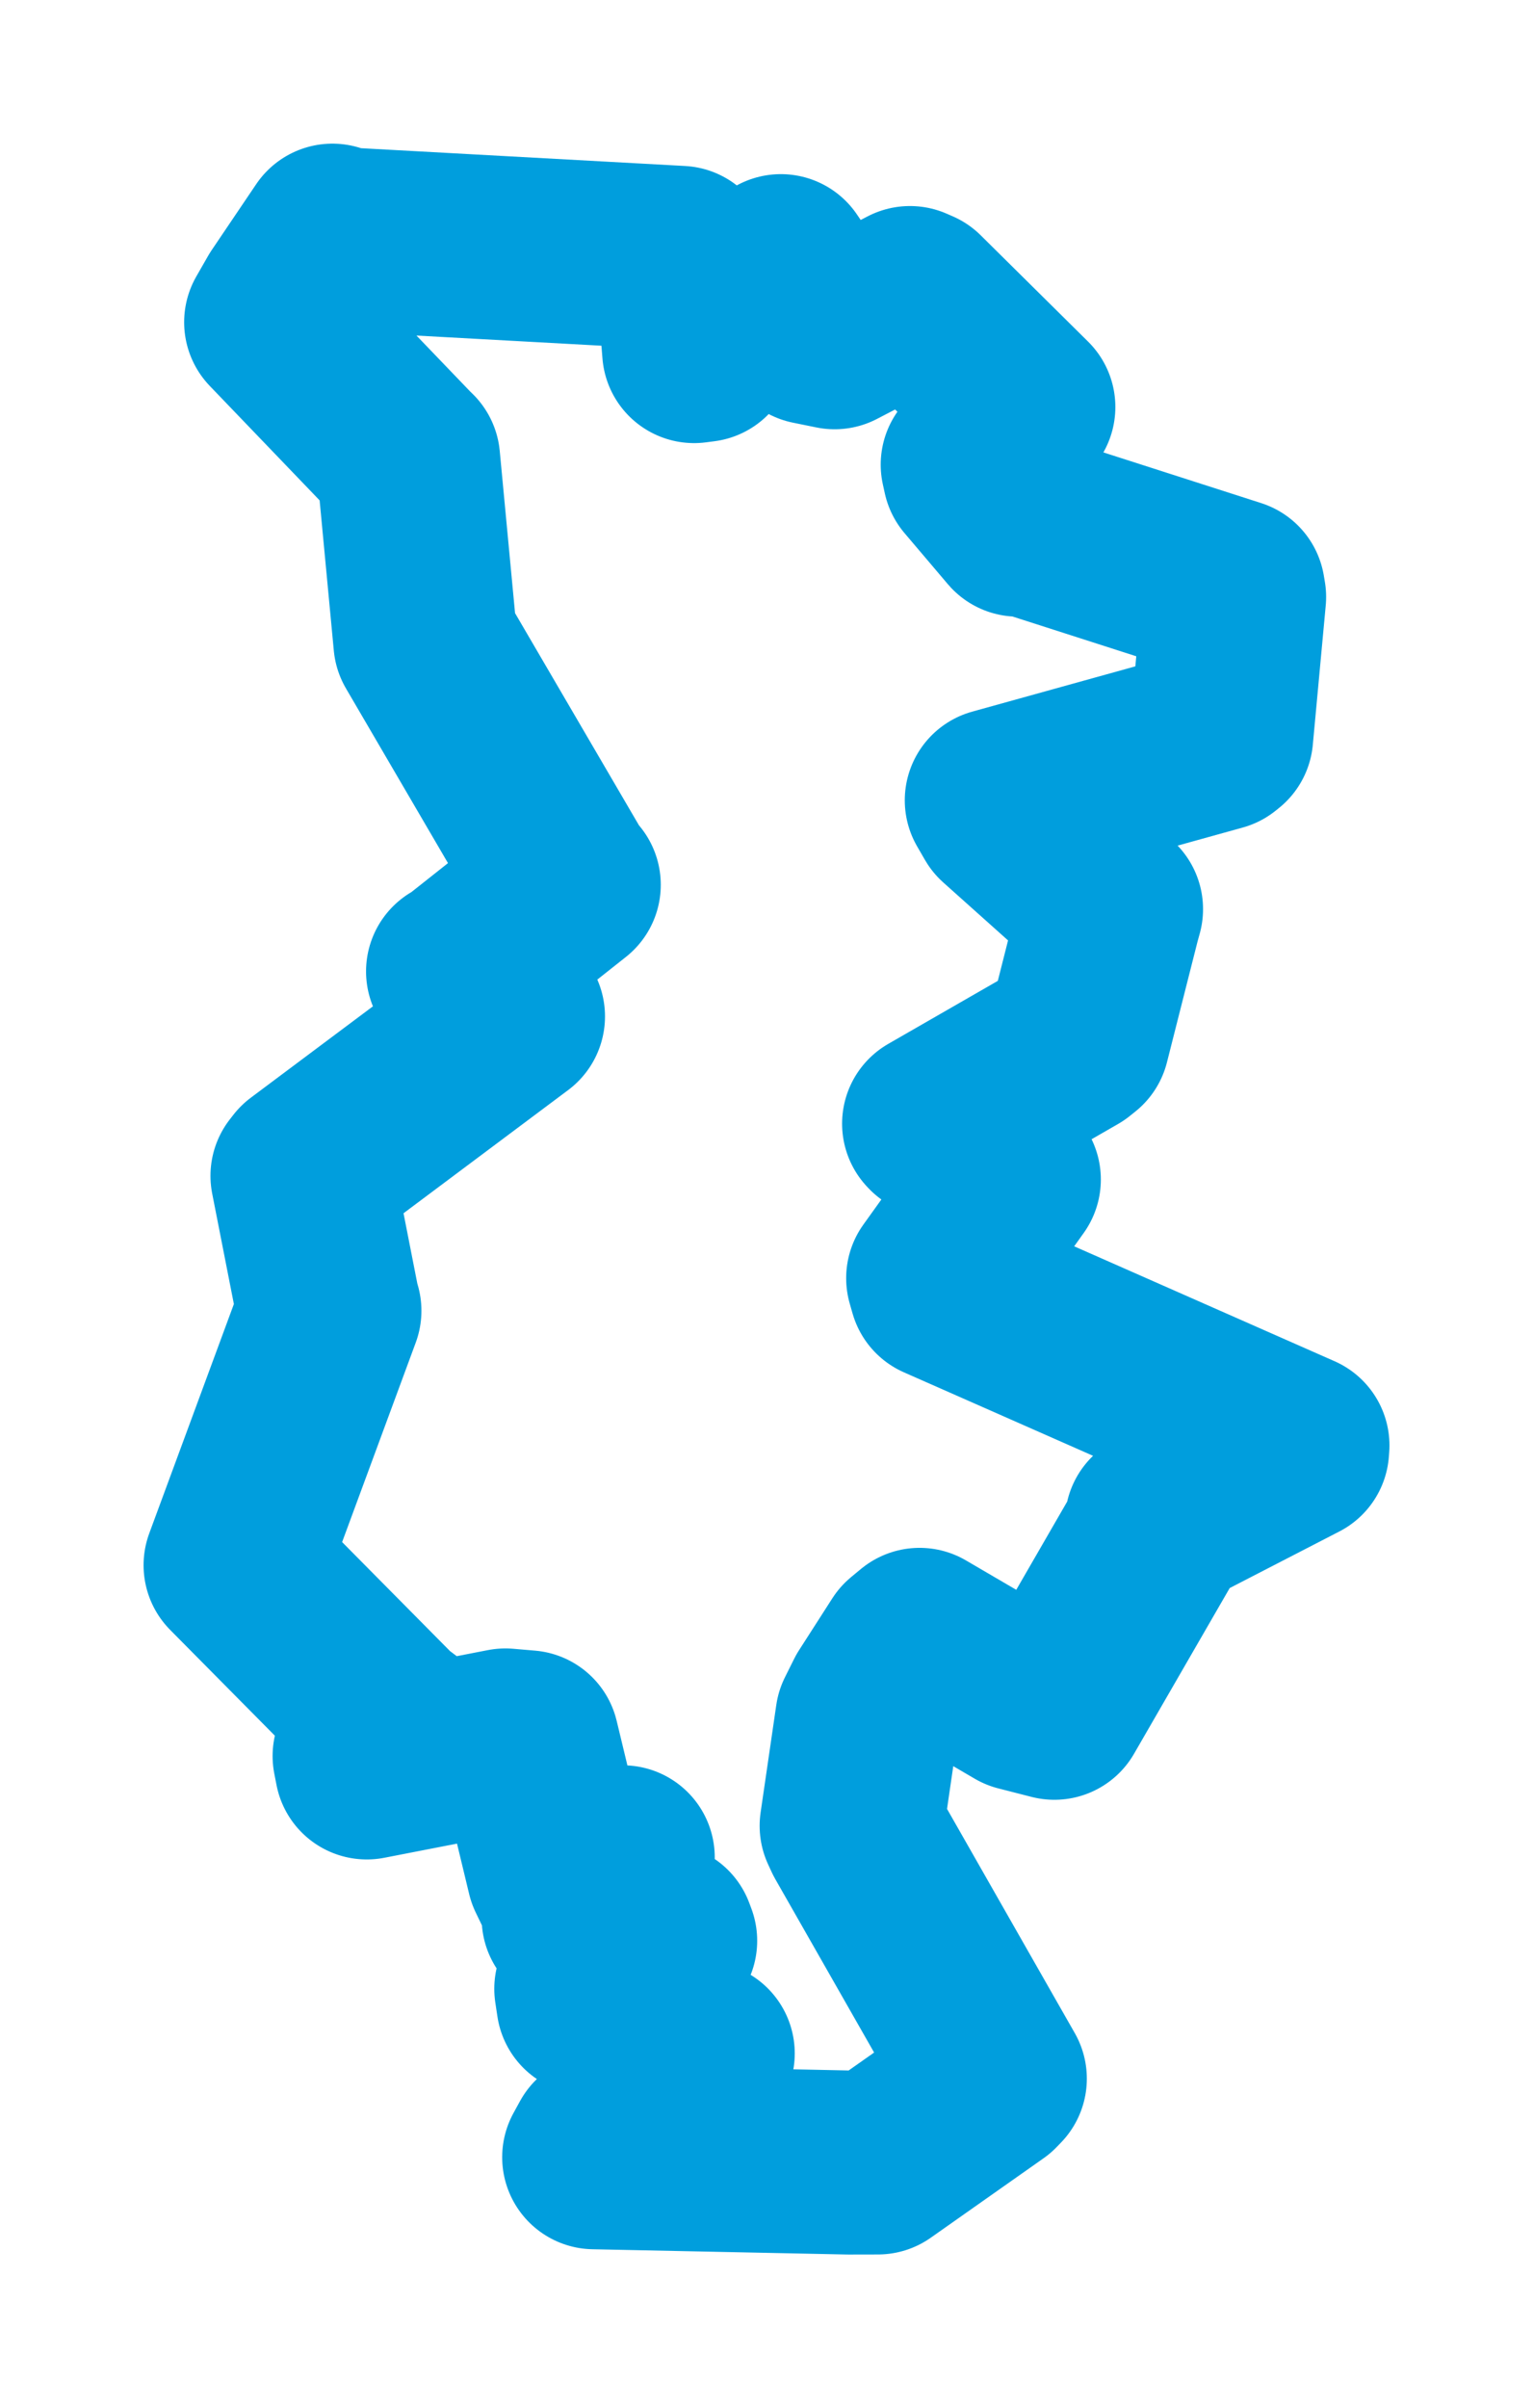 <svg viewBox="0 0 52.41 82.276" width="52.41" height="82.276" xmlns="http://www.w3.org/2000/svg">
  <title>Pyšely, okres Benešov, Střední Čechy, 25167, Česko</title>
  <desc>Geojson of Pyšely, okres Benešov, Střední Čechy, 25167, Česko</desc>
  <polygon points="8.053,53.484 13.318,58.801 13.662,59.058 12.464,60.005 12.54,60.395 17.279,59.473 18.025,59.537 19.097,63.987 19.376,64.565 20.422,63.638 21.291,63.467 20.111,65.368 19.611,65.544 22.671,66.128 22.742,66.318 20.043,67.96 20.115,68.438 23.993,70.157 24.026,70.167 20.536,73.308 20.313,73.715 29.014,73.895 30.012,73.893 33.868,71.178 34.012,71.029 29.236,62.652 29.115,62.39 29.651,58.715 29.963,58.089 31.103,56.313 31.438,56.036 34.91,58.065 36.047,58.356 39.518,52.346 39.55,52.012 44.347,49.538 44.358,49.392 32.17,44.016 32.073,43.677 34.27,40.614 34.491,40.304 31.969,38.435 31.934,38.397 36.657,35.682 36.847,35.53 37.902,31.366 37.985,31.066 34.344,27.81 34.077,27.348 41.645,25.248 41.751,25.163 42.193,20.399 42.157,20.186 35.117,17.925 34.802,17.927 33.321,16.182 33.254,15.877 34.645,14.382 34.987,13.908 31.316,10.275 31.11,10.185 28.534,11.524 27.737,11.362 26.845,9.315 26.696,9.095 24.023,11.959 23.731,11.997 23.505,9.171 23.252,8.812 11.483,8.166 11.365,8.053 9.842,10.308 9.44,11.01 13.85,15.602 13.954,15.702 14.468,21.143 14.543,21.938 19.275,30.037 19.446,30.235 15.787,33.131 15.659,33.194 17.233,34.213 17.539,34.732 10.459,40.027 10.34,40.18 11.242,44.773 11.263,44.79 8.053,53.484" stroke="#009edd" stroke-width="6.289px" fill="none" stroke-linejoin="round" vector-effect="non-scaling-stroke"></polygon>
</svg>